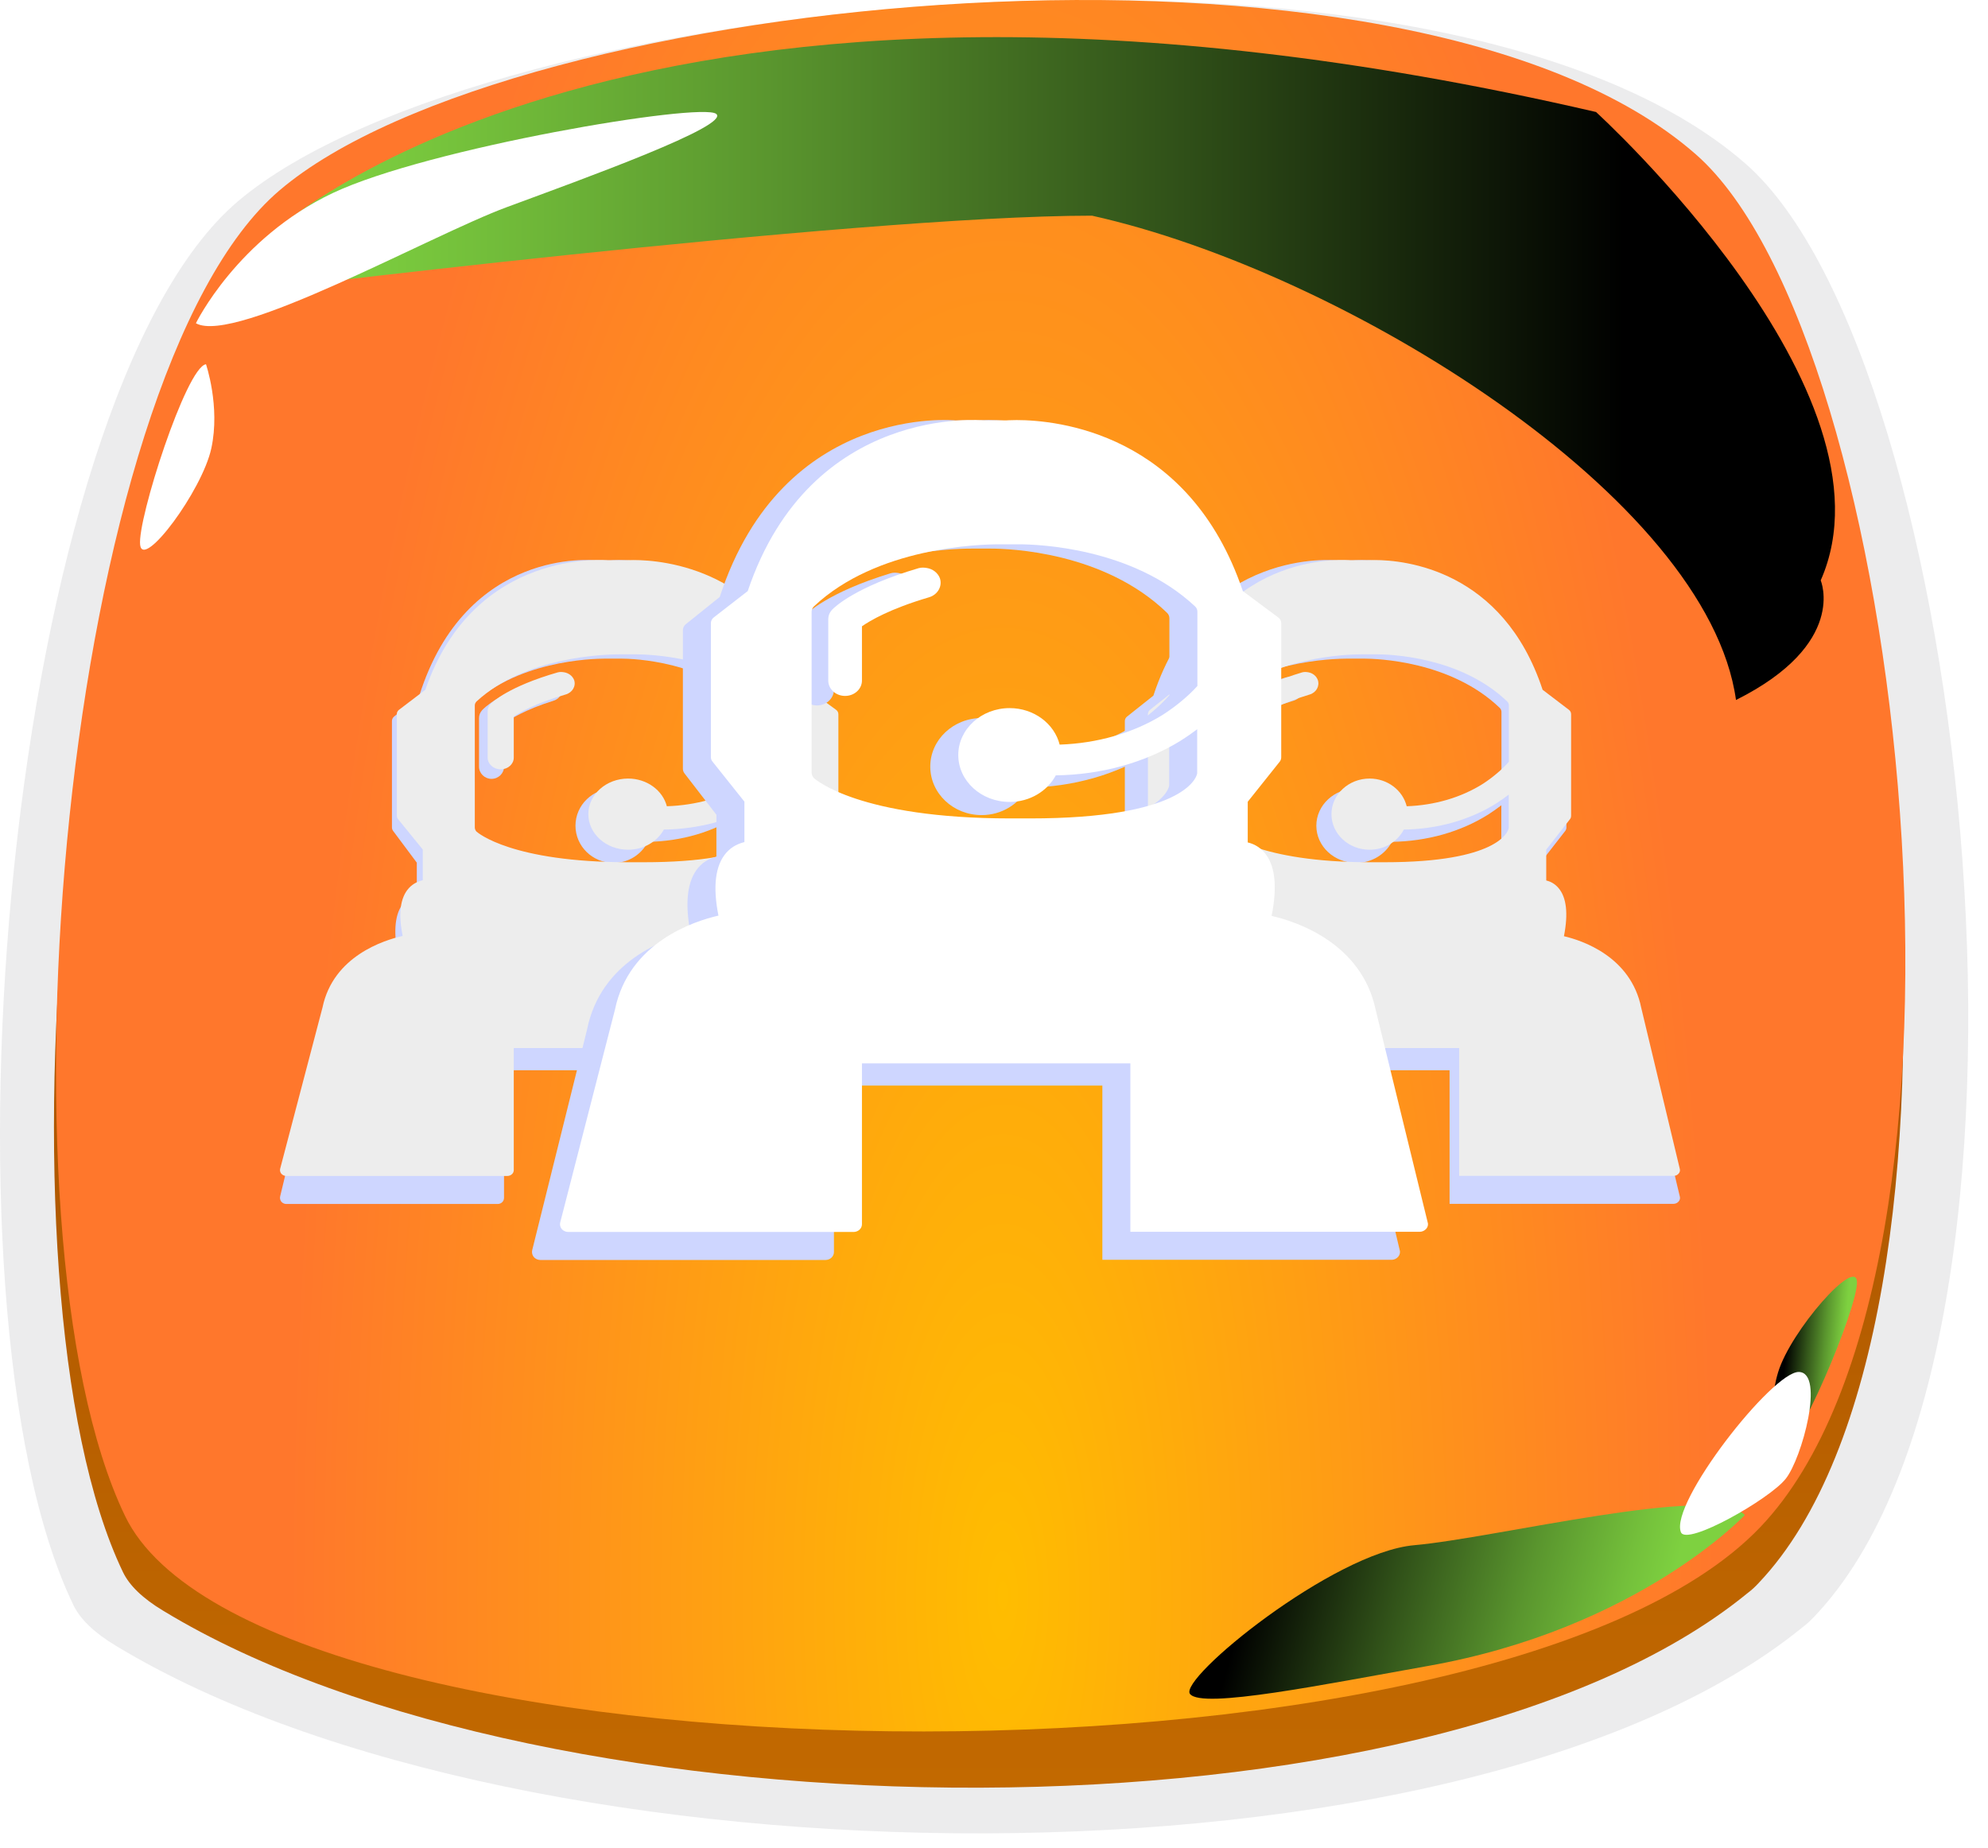 <svg width="71" height="66" viewBox="0 0 71 66" fill="none" xmlns="http://www.w3.org/2000/svg">
<path opacity="0.1" d="M64.788 57.745C64.665 57.878 64.522 58.01 64.358 58.133C52.224 67.992 18.794 67.646 4.149 58.785C3.381 58.326 2.868 57.837 2.622 57.327C-2.574 46.57 0.245 14.197 8.494 7.192C17.349 -0.312 51.394 -3.707 62.329 5.836C70.353 12.831 74.176 47.936 64.788 57.745Z" fill="#3C3E48"/>
<path d="M62.803 56.543C62.688 56.669 62.553 56.794 62.399 56.909C50.998 66.221 19.587 65.894 5.826 57.526C5.104 57.092 4.623 56.63 4.392 56.149C-0.491 45.99 2.158 15.416 9.909 8.801C18.229 1.714 50.218 -1.493 60.492 7.52C68.032 14.126 71.624 47.28 62.803 56.543Z" fill="url(#paint0_linear_426_7993)"/>
<path d="M4.464 54.139C9.173 63.942 53.179 64.722 62.875 54.534C71.696 45.27 68.104 12.117 60.564 5.511C50.29 -3.502 18.301 -0.295 9.981 6.801C2.23 13.407 -0.418 43.98 4.464 54.139Z" fill="url(#paint1_radial_426_7993)"/>
<g style="mix-blend-mode:multiply" filter="url(#filter0_f_426_7993)">
<path d="M59.77 42.995C59.838 42.995 59.906 42.964 59.95 42.914C59.993 42.864 60.013 42.796 59.993 42.732L58.557 36.723C58.169 34.8 56.34 34.202 55.676 34.048C55.841 33.204 55.773 32.596 55.472 32.247C55.327 32.075 55.152 31.998 55.016 31.966V30.814L55.899 29.68C55.928 29.644 55.943 29.599 55.943 29.553V25.758C55.943 25.694 55.914 25.631 55.855 25.59L54.88 24.846C53.401 20.352 49.724 20.003 48.628 20.003C48.448 20.003 48.337 20.012 48.332 20.012H47.716C47.716 20.012 42.943 19.526 41.192 24.846L40.255 25.59C40.202 25.631 40.173 25.689 40.173 25.753V29.549C40.173 29.594 40.187 29.64 40.217 29.676L41.099 30.81V31.957C40.954 31.993 40.76 32.07 40.6 32.256C40.294 32.61 40.221 33.213 40.382 34.039C39.722 34.193 37.903 34.787 37.52 36.705L41.006 37.732C40.992 37.796 41.006 37.864 41.05 37.918C41.093 37.968 41.161 38 41.229 38L44.117 43C44.243 43 44.349 42.905 44.349 42.782V38.224H51.771V42.995H59.77ZM42.957 29.989V25.431C42.957 25.377 42.981 25.322 43.02 25.281C44.757 23.603 47.595 23.522 48.148 23.522H48.686C49.195 23.522 51.819 23.608 53.561 25.281C53.605 25.322 53.624 25.377 53.624 25.431V27.535C53.483 27.694 53.328 27.844 53.158 27.984C53.003 28.116 52.838 28.238 52.659 28.356C51.839 28.873 50.849 29.159 49.816 29.195C49.671 28.605 49.108 28.161 48.434 28.161C47.653 28.161 47.012 28.755 47.012 29.49C47.012 30.224 47.648 30.819 48.434 30.819C48.996 30.819 49.477 30.51 49.709 30.066C50.961 30.048 52.164 29.712 53.158 29.086C53.163 29.082 53.173 29.077 53.178 29.073C53.333 28.973 53.478 28.869 53.619 28.76V29.984C53.619 29.998 53.619 30.016 53.614 30.029C53.585 30.157 53.197 31.286 48.996 31.286H48.458C44.272 31.286 43.064 30.184 43.015 30.138C42.981 30.098 42.957 30.043 42.957 29.989Z" fill="#CED6FF"/>
<path d="M46.149 24.193C46.076 24.179 45.994 24.175 45.916 24.197C44.17 24.724 43.597 25.299 43.535 25.363C43.496 25.404 43.467 25.449 43.447 25.494C43.428 25.544 43.418 25.594 43.418 25.649V27.381C43.418 27.621 43.627 27.817 43.884 27.817C44.141 27.817 44.349 27.621 44.349 27.381V25.844C44.572 25.685 45.121 25.349 46.202 25.023C46.445 24.95 46.581 24.705 46.503 24.479C46.445 24.324 46.304 24.22 46.149 24.193Z" fill="#CED6FF"/>
</g>
<g style="mix-blend-mode:multiply" filter="url(#filter1_f_426_7993)">
<path d="M29.779 36.995C29.844 36.995 29.909 36.964 29.951 36.914C29.993 36.864 30.011 36.796 29.993 36.732L31.617 36.723C31.245 34.8 29.492 34.202 28.855 34.048C29.014 33.204 28.948 32.596 28.66 32.247C28.521 32.075 28.353 31.998 28.223 31.966V30.814L29.069 29.68C29.097 29.644 29.111 29.599 29.111 29.553V25.758C29.111 25.694 29.083 25.631 29.027 25.59L28.093 24.846C26.675 20.352 23.152 20.003 22.101 20.003C21.929 20.003 21.822 20.012 21.817 20.012H21.227C21.227 20.012 16.653 19.526 14.975 24.846L14.077 25.59C14.026 25.631 13.998 25.689 13.998 25.753V29.549C13.998 29.594 14.012 29.64 14.04 29.676L14.886 30.81V31.957C14.747 31.993 14.561 32.07 14.408 32.256C14.115 32.61 14.045 33.213 14.198 34.039C13.566 34.193 11.823 34.787 11.456 36.705L10.005 42.732C9.991 42.796 10.005 42.864 10.047 42.918C10.089 42.968 10.154 43 10.219 43H17.778C17.899 43 18.001 42.905 18.001 42.782V38.224H25.113V42.995L29.779 36.995ZM16.667 29.989V25.431C16.667 25.377 16.69 25.322 16.727 25.281C18.391 23.603 21.111 23.522 21.641 23.522H22.157C22.645 23.522 25.16 23.608 26.829 25.281C26.87 25.322 26.889 25.377 26.889 25.431V27.535C26.754 27.694 26.605 27.844 26.443 27.984C26.294 28.116 26.136 28.238 25.964 28.356C25.178 28.873 24.23 29.159 23.24 29.195C23.1 28.605 22.561 28.161 21.915 28.161C21.166 28.161 20.553 28.755 20.553 29.49C20.553 30.224 21.162 30.819 21.915 30.819C22.454 30.819 22.914 30.51 23.138 30.066C24.337 30.048 25.49 29.712 26.443 29.086C26.447 29.082 26.457 29.077 26.461 29.073C26.61 28.973 26.75 28.869 26.884 28.76V29.984C26.884 29.998 26.884 30.016 26.88 30.029C26.852 30.157 26.48 31.286 22.454 31.286H21.938C17.926 31.286 16.769 30.184 16.722 30.138C16.69 30.098 16.667 30.043 16.667 29.989Z" fill="#CED6FF"/>
<path d="M19.726 24.193C19.656 24.179 19.577 24.175 19.502 24.197C17.829 24.724 17.28 25.299 17.22 25.363C17.183 25.404 17.155 25.449 17.136 25.494C17.118 25.544 17.108 25.594 17.108 25.649V27.381C17.108 27.621 17.308 27.817 17.555 27.817C17.801 27.817 18.001 27.621 18.001 27.381V25.844C18.215 25.685 18.74 25.349 19.777 25.023C20.009 24.95 20.139 24.705 20.065 24.479C20.009 24.324 19.874 24.22 19.726 24.193Z" fill="#CED6FF"/>
</g>
<path d="M59.779 41.996C59.843 41.996 59.909 41.965 59.95 41.917C59.992 41.87 60.011 41.805 59.992 41.744L58.616 35.996C58.244 34.157 56.492 33.584 55.855 33.437C56.013 32.63 55.948 32.049 55.66 31.715C55.52 31.55 55.353 31.476 55.223 31.446V30.344L56.069 29.259C56.097 29.225 56.111 29.181 56.111 29.138V25.507C56.111 25.447 56.083 25.386 56.027 25.347L55.093 24.635C53.675 20.336 50.151 20.002 49.1 20.002C48.928 20.002 48.822 20.011 48.817 20.011H48.227C48.227 20.011 43.652 19.547 41.974 24.635L41.077 25.347C41.026 25.386 40.998 25.442 40.998 25.503V29.134C40.998 29.177 41.012 29.22 41.04 29.255L41.886 30.34V31.437C41.746 31.472 41.56 31.546 41.407 31.723C41.114 32.062 41.044 32.639 41.198 33.428C40.566 33.576 38.822 34.144 38.455 35.979L41.005 37.744C40.991 37.805 41.005 37.87 41.047 37.922C41.088 37.97 41.154 38 41.218 38L44.777 42C44.898 42 45 41.909 45 41.792V37.432H52.113V41.996H59.779ZM43.666 29.554V25.195C43.666 25.143 43.69 25.091 43.727 25.052C45.391 23.447 48.11 23.369 48.64 23.369H49.156C49.644 23.369 52.159 23.451 53.828 25.052C53.87 25.091 53.889 25.143 53.889 25.195V27.208C53.754 27.359 53.605 27.503 53.442 27.637C53.294 27.763 53.135 27.88 52.963 27.993C52.178 28.487 51.23 28.761 50.239 28.795C50.1 28.231 49.561 27.806 48.914 27.806C48.166 27.806 47.552 28.375 47.552 29.077C47.552 29.78 48.161 30.348 48.914 30.348C49.454 30.348 49.914 30.053 50.137 29.628C51.336 29.611 52.489 29.29 53.442 28.691C53.447 28.687 53.456 28.683 53.461 28.678C53.61 28.583 53.749 28.483 53.884 28.379V29.55C53.884 29.563 53.884 29.581 53.879 29.593C53.851 29.715 53.479 30.795 49.454 30.795H48.938C44.926 30.795 43.768 29.741 43.722 29.698C43.69 29.659 43.666 29.607 43.666 29.554Z" fill="#EDEDED"/>
<path d="M46.725 24.011C46.655 23.998 46.576 23.993 46.502 24.015C44.828 24.518 44.28 25.069 44.219 25.13C44.182 25.169 44.154 25.212 44.136 25.256C44.117 25.303 44.108 25.351 44.108 25.403V27.06C44.108 27.29 44.308 27.477 44.554 27.477C44.8 27.477 45 27.29 45 27.06V25.59C45.214 25.438 45.739 25.117 46.776 24.804C47.009 24.735 47.139 24.501 47.064 24.284C47.009 24.136 46.874 24.037 46.725 24.011Z" fill="#EDEDED"/>
<path d="M29.769 37.996C29.837 37.996 29.905 37.965 29.949 37.917C29.992 37.87 30.012 37.805 29.992 37.744L32.557 35.996C32.169 34.157 30.34 33.584 29.675 33.437C29.84 32.63 29.772 32.049 29.472 31.715C29.326 31.55 29.151 31.476 29.016 31.446V30.344L29.898 29.259C29.928 29.225 29.942 29.181 29.942 29.138V25.507C29.942 25.447 29.913 25.386 29.855 25.347L28.88 24.635C27.4 20.336 23.723 20.002 22.627 20.002C22.448 20.002 22.336 20.011 22.331 20.011H21.715C21.715 20.011 16.942 19.547 15.191 24.635L14.255 25.347C14.201 25.386 14.172 25.442 14.172 25.503V29.134C14.172 29.177 14.187 29.22 14.216 29.255L15.099 30.34V31.437C14.953 31.472 14.759 31.546 14.599 31.723C14.293 32.062 14.221 32.639 14.381 33.428C13.721 33.576 11.902 34.144 11.519 35.979L10.005 41.744C9.991 41.805 10.005 41.87 10.049 41.922C10.093 41.97 10.161 42 10.229 42H18.116C18.242 42 18.349 41.909 18.349 41.792V37.432H25.77V41.996L29.769 37.996ZM16.957 29.554V25.195C16.957 25.143 16.981 25.091 17.02 25.052C18.756 23.447 21.594 23.369 22.147 23.369H22.685C23.195 23.369 25.819 23.451 27.56 25.052C27.604 25.091 27.623 25.143 27.623 25.195V27.208C27.483 27.359 27.328 27.503 27.158 27.637C27.003 27.763 26.837 27.88 26.658 27.993C25.838 28.487 24.849 28.761 23.816 28.795C23.67 28.231 23.107 27.806 22.433 27.806C21.652 27.806 21.012 28.375 21.012 29.077C21.012 29.78 21.647 30.348 22.433 30.348C22.996 30.348 23.476 30.053 23.709 29.628C24.96 29.611 26.163 29.29 27.158 28.691C27.163 28.687 27.172 28.683 27.177 28.678C27.332 28.583 27.478 28.483 27.619 28.379V29.55C27.619 29.563 27.619 29.581 27.614 29.593C27.584 29.715 27.196 30.795 22.996 30.795H22.457C18.271 30.795 17.063 29.741 17.015 29.698C16.981 29.659 16.957 29.607 16.957 29.554Z" fill="#EDEDED"/>
<path d="M20.148 24.011C20.076 23.998 19.993 23.993 19.916 24.015C18.169 24.518 17.597 25.069 17.534 25.13C17.495 25.169 17.466 25.212 17.447 25.256C17.427 25.303 17.417 25.351 17.417 25.403V27.06C17.417 27.29 17.626 27.477 17.883 27.477C18.14 27.477 18.349 27.29 18.349 27.06V25.59C18.572 25.438 19.12 25.117 20.202 24.804C20.444 24.735 20.58 24.501 20.503 24.284C20.444 24.136 20.304 24.037 20.148 24.011Z" fill="#EDEDED"/>
<g style="mix-blend-mode:multiply" filter="url(#filter2_f_426_7993)">
<path d="M49.702 44.994C49.79 44.994 49.877 44.953 49.934 44.888C49.99 44.822 50.015 44.734 49.99 44.651L48.136 36.813C47.634 34.305 45.272 33.524 44.414 33.323C44.627 32.223 44.539 31.43 44.151 30.975C43.963 30.75 43.737 30.649 43.562 30.608V29.105L44.702 27.627C44.74 27.579 44.758 27.52 44.758 27.461V22.51C44.758 22.427 44.721 22.344 44.646 22.291L43.386 21.321C41.475 15.459 36.726 15.003 35.31 15.003C35.078 15.003 34.934 15.015 34.928 15.015H34.132C34.132 15.015 27.967 14.382 25.705 21.321L24.496 22.291C24.427 22.344 24.389 22.421 24.389 22.504V27.455C24.389 27.514 24.408 27.573 24.446 27.621L25.586 29.099V30.596C25.398 30.643 25.147 30.744 24.941 30.986C24.546 31.448 24.452 32.235 24.659 33.311C23.806 33.512 21.457 34.287 20.962 36.789L19.007 44.651C18.988 44.734 19.007 44.822 19.063 44.894C19.12 44.959 19.207 45 19.295 45H29.483C29.646 45 29.784 44.876 29.784 44.716V38.771H39.37V44.994H49.702ZM27.986 28.029V22.084C27.986 22.013 28.017 21.942 28.067 21.889C30.31 19.7 33.975 19.593 34.69 19.593H35.385C36.043 19.593 39.433 19.706 41.682 21.889C41.738 21.942 41.764 22.013 41.764 22.084V24.829C41.582 25.036 41.381 25.231 41.162 25.414C40.962 25.586 40.748 25.745 40.517 25.899C39.458 26.574 38.179 26.946 36.845 26.994C36.657 26.225 35.93 25.645 35.059 25.645C34.05 25.645 33.224 26.42 33.224 27.378C33.224 28.336 34.044 29.111 35.059 29.111C35.786 29.111 36.406 28.709 36.707 28.129C38.324 28.106 39.878 27.668 41.162 26.852C41.168 26.846 41.181 26.84 41.187 26.834C41.388 26.704 41.575 26.568 41.757 26.426V28.023C41.757 28.041 41.757 28.064 41.751 28.082C41.713 28.248 41.212 29.721 35.786 29.721H35.091C29.683 29.721 28.123 28.283 28.061 28.224C28.017 28.171 27.986 28.1 27.986 28.029Z" fill="#CED6FF"/>
<path d="M32.108 20.469C32.014 20.451 31.908 20.445 31.808 20.475C29.552 21.161 28.813 21.912 28.731 21.995C28.681 22.048 28.643 22.108 28.618 22.167C28.593 22.232 28.581 22.297 28.581 22.368V24.628C28.581 24.941 28.85 25.195 29.182 25.195C29.514 25.195 29.784 24.941 29.784 24.628V22.622C30.072 22.415 30.78 21.977 32.177 21.552C32.49 21.457 32.666 21.137 32.566 20.842C32.49 20.64 32.309 20.505 32.108 20.469Z" fill="#CED6FF"/>
</g>
<path d="M50.702 43.994C50.79 43.994 50.877 43.954 50.934 43.891C50.99 43.828 51.015 43.743 50.99 43.663L49.136 36.086C48.634 33.661 46.272 32.907 45.414 32.712C45.627 31.649 45.539 30.882 45.151 30.442C44.963 30.225 44.737 30.128 44.562 30.088V28.635L45.702 27.206C45.74 27.16 45.758 27.103 45.758 27.046V22.259C45.758 22.179 45.721 22.099 45.646 22.048L44.386 21.11C42.475 15.443 37.726 15.003 36.31 15.003C36.078 15.003 35.934 15.015 35.928 15.015H35.132C35.132 15.015 28.967 14.403 26.705 21.11L25.496 22.048C25.427 22.099 25.389 22.174 25.389 22.254V27.04C25.389 27.097 25.408 27.154 25.446 27.2L26.586 28.63V30.076C26.398 30.122 26.147 30.219 25.941 30.454C25.546 30.9 25.452 31.66 25.659 32.701C24.806 32.895 22.457 33.644 21.962 36.063L20.007 43.663C19.988 43.743 20.007 43.828 20.063 43.897C20.12 43.96 20.207 44 20.295 44H30.483C30.646 44 30.784 43.88 30.784 43.725V37.979H40.37V43.994H50.702ZM28.986 27.595V21.848C28.986 21.779 29.017 21.71 29.067 21.659C31.31 19.543 34.975 19.44 35.69 19.44H36.385C37.043 19.44 40.433 19.549 42.682 21.659C42.738 21.71 42.764 21.779 42.764 21.848V24.501C42.582 24.701 42.381 24.89 42.162 25.067C41.962 25.233 41.748 25.387 41.517 25.536C40.458 26.188 39.179 26.548 37.845 26.594C37.657 25.85 36.93 25.29 36.059 25.29C35.05 25.29 34.224 26.039 34.224 26.965C34.224 27.892 35.044 28.641 36.059 28.641C36.786 28.641 37.406 28.252 37.707 27.692C39.324 27.669 40.878 27.246 42.162 26.457C42.168 26.451 42.181 26.445 42.187 26.439C42.388 26.314 42.575 26.182 42.757 26.045V27.589C42.757 27.606 42.757 27.629 42.751 27.646C42.713 27.806 42.212 29.23 36.786 29.23H36.091C30.683 29.23 29.123 27.84 29.061 27.783C29.017 27.732 28.986 27.663 28.986 27.595Z" fill="white"/>
<path d="M33.108 20.287C33.014 20.27 32.908 20.264 32.808 20.292C30.552 20.956 29.813 21.682 29.731 21.762C29.681 21.814 29.643 21.871 29.618 21.928C29.593 21.991 29.581 22.054 29.581 22.122V24.307C29.581 24.61 29.85 24.855 30.182 24.855C30.514 24.855 30.784 24.61 30.784 24.307V22.368C31.072 22.168 31.78 21.745 33.177 21.333C33.49 21.242 33.666 20.933 33.566 20.647C33.49 20.453 33.309 20.321 33.108 20.287Z" fill="white"/>
<path style="mix-blend-mode:screen" d="M9.5 8.5C9.5 8.5 22.5 -4 57 4C57 4 68 14 65.025 20.729C65.025 20.729 66 23 62 25C60.993 17.767 48 9.704 39 7.703C30.5 7.703 8 10.5 8 10.5L9.5 8.5Z" fill="url(#paint2_linear_426_7993)"/>
<path d="M7 11.538C7 11.538 8.473 8.514 11.882 6.896C15.3 5.279 25.017 3.651 25.575 4.065C26.124 4.479 20.837 6.386 18.103 7.397C15.368 8.408 8.396 12.318 7 11.547V11.538Z" fill="white"/>
<path style="mix-blend-mode:screen" d="M62.311 54.114C62.311 54.114 58.5 58.169 51 59.5C47.276 60.161 42.929 61.047 42.5 60.5C42.079 59.956 47.606 55.443 50.51 55.187C53.414 54.931 61.169 52.994 62.313 54.105L62.311 54.114Z" fill="url(#paint3_linear_426_7993)"/>
<path d="M7.354 13.01C6.651 13.116 4.899 18.566 5.005 19.461C5.111 20.357 7.219 17.526 7.547 16.014C7.874 14.512 7.354 13 7.354 13V13.01Z" fill="white"/>
<path style="mix-blend-mode:screen" d="M63.451 52.018C64.161 51.97 66.353 46.682 66.321 45.781C66.288 44.879 63.955 47.528 63.505 49.008C63.056 50.479 63.451 52.028 63.451 52.028L63.451 52.018Z" fill="url(#paint4_linear_426_7993)"/>
<path d="M60.032 54.721C59.622 53.689 63.306 48.978 64.246 49C65.186 49.023 64.352 52.096 63.776 52.814C63.215 53.532 60.229 55.237 60.032 54.721Z" fill="white"/>
<defs>
<filter id="filter0_f_426_7993" x="36.52" y="19" width="24.48" height="25" filterUnits="userSpaceOnUse" color-interpolation-filters="sRGB">
<feFlood flood-opacity="0" result="BackgroundImageFix"/>
<feBlend mode="normal" in="SourceGraphic" in2="BackgroundImageFix" result="shape"/>
<feGaussianBlur stdDeviation="0.5" result="effect1_foregroundBlur_426_7993"/>
</filter>
<filter id="filter1_f_426_7993" x="9" y="19" width="23.617" height="25" filterUnits="userSpaceOnUse" color-interpolation-filters="sRGB">
<feFlood flood-opacity="0" result="BackgroundImageFix"/>
<feBlend mode="normal" in="SourceGraphic" in2="BackgroundImageFix" result="shape"/>
<feGaussianBlur stdDeviation="0.5" result="effect1_foregroundBlur_426_7993"/>
</filter>
<filter id="filter2_f_426_7993" x="18" y="14" width="33" height="32" filterUnits="userSpaceOnUse" color-interpolation-filters="sRGB">
<feFlood flood-opacity="0" result="BackgroundImageFix"/>
<feBlend mode="normal" in="SourceGraphic" in2="BackgroundImageFix" result="shape"/>
<feGaussianBlur stdDeviation="0.5" result="effect1_foregroundBlur_426_7993"/>
</filter>
<linearGradient id="paint0_linear_426_7993" x1="38.187" y1="63.847" x2="38.187" y2="2.009" gradientUnits="userSpaceOnUse">
<stop stop-color="#C26900"/>
<stop offset="1" stop-color="#923D00"/>
</linearGradient>
<radialGradient id="paint1_radial_426_7993" cx="0" cy="0" r="1" gradientUnits="userSpaceOnUse" gradientTransform="translate(35.807 57.471) scale(25.339 75.809)">
<stop stop-color="#FFBD00"/>
<stop offset="1" stop-color="#FF772C"/>
</radialGradient>
<linearGradient id="paint2_linear_426_7993" x1="11.676" y1="13.881" x2="57.996" y2="13.881" gradientUnits="userSpaceOnUse">
<stop stop-color="#7ED140"/>
<stop offset="0.11" stop-color="#74C03B"/>
<stop offset="0.34" stop-color="#5A962E"/>
<stop offset="0.65" stop-color="#315219"/>
<stop offset="1"/>
</linearGradient>
<linearGradient id="paint3_linear_426_7993" x1="59.627" y1="56.911" x2="45.587" y2="53.081" gradientUnits="userSpaceOnUse">
<stop stop-color="#7ED140"/>
<stop offset="0.11" stop-color="#74C03B"/>
<stop offset="0.34" stop-color="#5A962E"/>
<stop offset="0.65" stop-color="#315219"/>
<stop offset="1"/>
</linearGradient>
<linearGradient id="paint4_linear_426_7993" x1="65.827" y1="48.626" x2="63.758" y2="48.456" gradientUnits="userSpaceOnUse">
<stop stop-color="#7ED140"/>
<stop offset="0.11" stop-color="#74C03B"/>
<stop offset="0.34" stop-color="#5A962E"/>
<stop offset="0.65" stop-color="#315219"/>
<stop offset="1"/>
</linearGradient>
</defs>
</svg>
